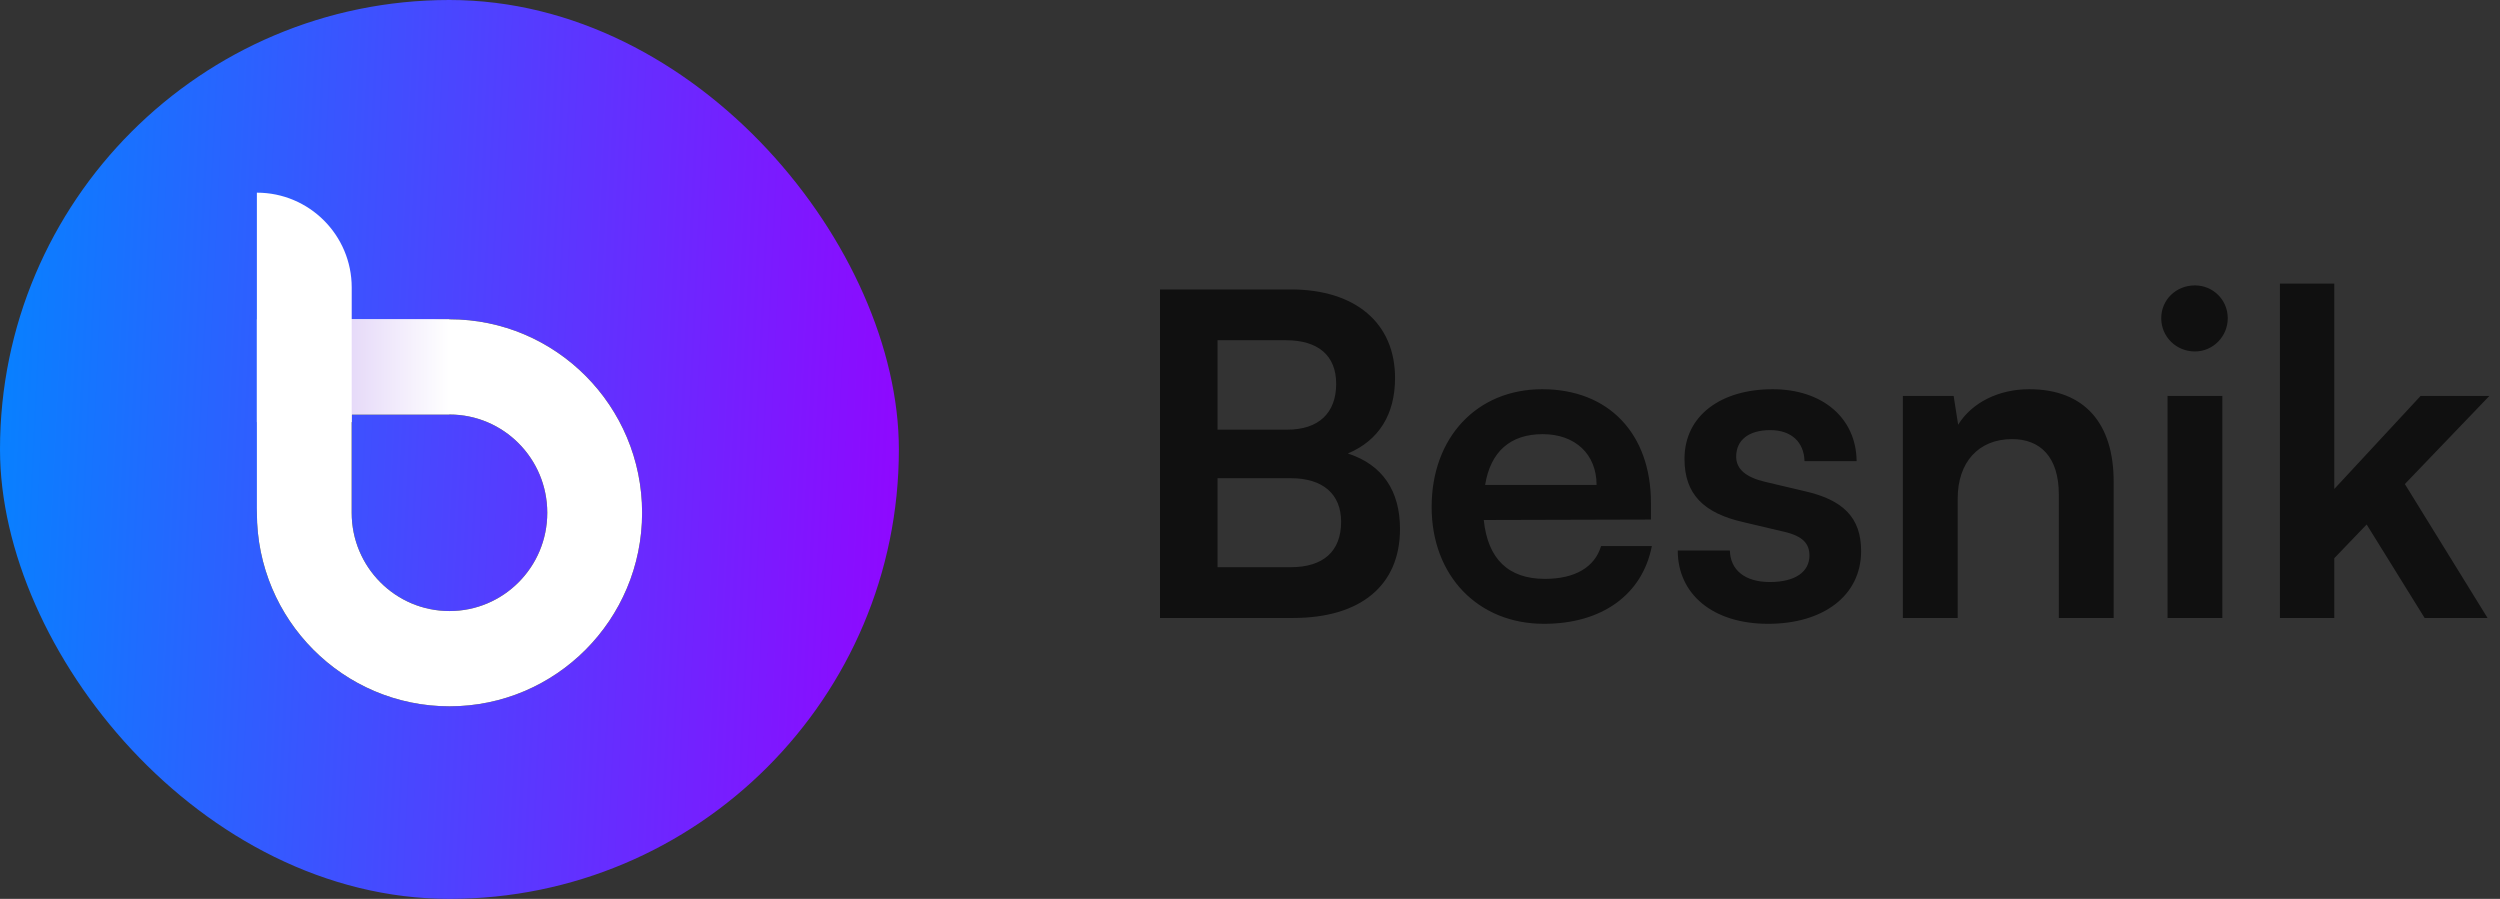 <svg width="89" height="32" viewBox="0 0 89 32" fill="none" xmlns="http://www.w3.org/2000/svg">
<rect x="0" y="0" width="89" height="32" fill="#333333" stroke="none"/>
<rect width="32" height="32" rx="16" fill="url(#paint0_linear_2_7257)"/>
<path fill-rule="evenodd" clip-rule="evenodd" d="M22.859 18.255C22.859 14.451 19.789 11.366 16.002 11.366C12.215 11.366 9.145 14.451 9.145 18.255C9.145 22.06 12.215 25.145 16.002 25.145C19.789 25.145 22.859 22.06 22.859 18.255ZM16.002 14.757C17.925 14.757 19.483 16.323 19.483 18.255C19.483 20.187 17.925 21.753 16.002 21.753C14.079 21.753 12.52 20.187 12.52 18.255V14.757H16.002Z" fill="black"/>
<path fill-rule="evenodd" clip-rule="evenodd" d="M16.002 11.366C19.789 11.366 22.859 14.451 22.859 18.255C22.859 22.06 19.789 25.145 16.002 25.145C12.215 25.145 9.145 22.06 9.145 18.255V11.366H16.002ZM16.002 14.757C17.925 14.757 19.483 16.323 19.483 18.255C19.483 20.187 17.925 21.753 16.002 21.753C14.079 21.753 12.52 20.187 12.52 18.255V14.757H16.002Z" fill="white"/>
<path d="M12.219 11.373V14.746H15.993V11.373H12.219Z" fill="url(#paint1_linear_2_7257)"/>
<path d="M9.145 6.859C11.009 6.859 12.521 8.371 12.521 10.236V15.029H9.145V6.859Z" fill="white"/>
<path d="M41.296 22H46.032C48.448 22 49.84 20.832 49.84 18.832C49.84 17.472 49.216 16.544 47.984 16.144C49.088 15.68 49.664 14.752 49.664 13.456C49.664 11.504 48.256 10.304 45.952 10.304H41.296V22ZM45.776 12.112C46.928 12.112 47.568 12.656 47.568 13.664C47.568 14.704 46.944 15.296 45.824 15.296H43.344V12.112H45.776ZM45.952 17.024C47.088 17.024 47.744 17.584 47.744 18.576C47.744 19.632 47.104 20.192 45.952 20.192H43.344V17.024H45.952ZM54.966 22.208C57.03 22.208 58.47 21.168 58.806 19.44H56.998C56.774 20.192 56.07 20.608 54.998 20.608C53.702 20.608 52.966 19.904 52.822 18.512L58.774 18.496V17.904C58.774 15.44 57.27 13.856 54.902 13.856C52.582 13.856 50.966 15.568 50.966 18.048C50.966 20.496 52.614 22.208 54.966 22.208ZM54.918 15.456C56.086 15.456 56.838 16.176 56.838 17.264H52.87C53.062 16.08 53.766 15.456 54.918 15.456ZM59.728 19.6C59.728 21.152 60.976 22.208 62.944 22.208C64.896 22.208 66.256 21.216 66.256 19.616C66.256 18.4 65.584 17.792 64.256 17.488L62.832 17.152C62.16 16.992 61.808 16.704 61.808 16.256C61.808 15.664 62.256 15.312 63.024 15.312C63.776 15.312 64.224 15.744 64.24 16.416H66.096C66.08 14.88 64.88 13.856 63.104 13.856C61.28 13.856 59.968 14.784 59.968 16.336C59.968 17.6 60.656 18.272 62.08 18.592L63.504 18.928C64.208 19.088 64.416 19.376 64.416 19.776C64.416 20.352 63.92 20.72 63.008 20.72C62.112 20.72 61.6 20.288 61.584 19.6H59.728ZM69.694 22V17.744C69.694 16.464 70.43 15.632 71.63 15.632C72.638 15.632 73.294 16.272 73.294 17.6V22H75.246V17.136C75.246 15.088 74.222 13.856 72.238 13.856C71.166 13.856 70.206 14.32 69.71 15.12L69.55 14.096H67.742V22H69.694ZM78.14 12.512C78.78 12.512 79.308 11.984 79.308 11.328C79.308 10.672 78.78 10.16 78.14 10.16C77.468 10.16 76.94 10.672 76.94 11.328C76.94 11.984 77.468 12.512 78.14 12.512ZM77.164 22H79.116V14.096H77.164V22ZM83.101 22V19.872L84.253 18.672L86.317 22H88.557L85.613 17.232L88.621 14.096H86.173L83.101 17.408V10.096H81.165V22H83.101Z" fill="#101010"/>
<defs>
<linearGradient id="paint0_linear_2_7257" x1="2.76327e-07" y1="9.6" x2="32.863" y2="11.182" gradientUnits="userSpaceOnUse">
<stop stop-color="#0781FF"/>
<stop offset="0.479" stop-color="#4A46FF"/>
<stop offset="1" stop-color="#9106FF"/>
</linearGradient>
<linearGradient id="paint1_linear_2_7257" x1="12.219" y1="13.059" x2="15.993" y2="13.059" gradientUnits="userSpaceOnUse">
<stop stop-color="#E4D7F8"/>
<stop offset="1" stop-color="white"/>
</linearGradient>
</defs>
</svg>
